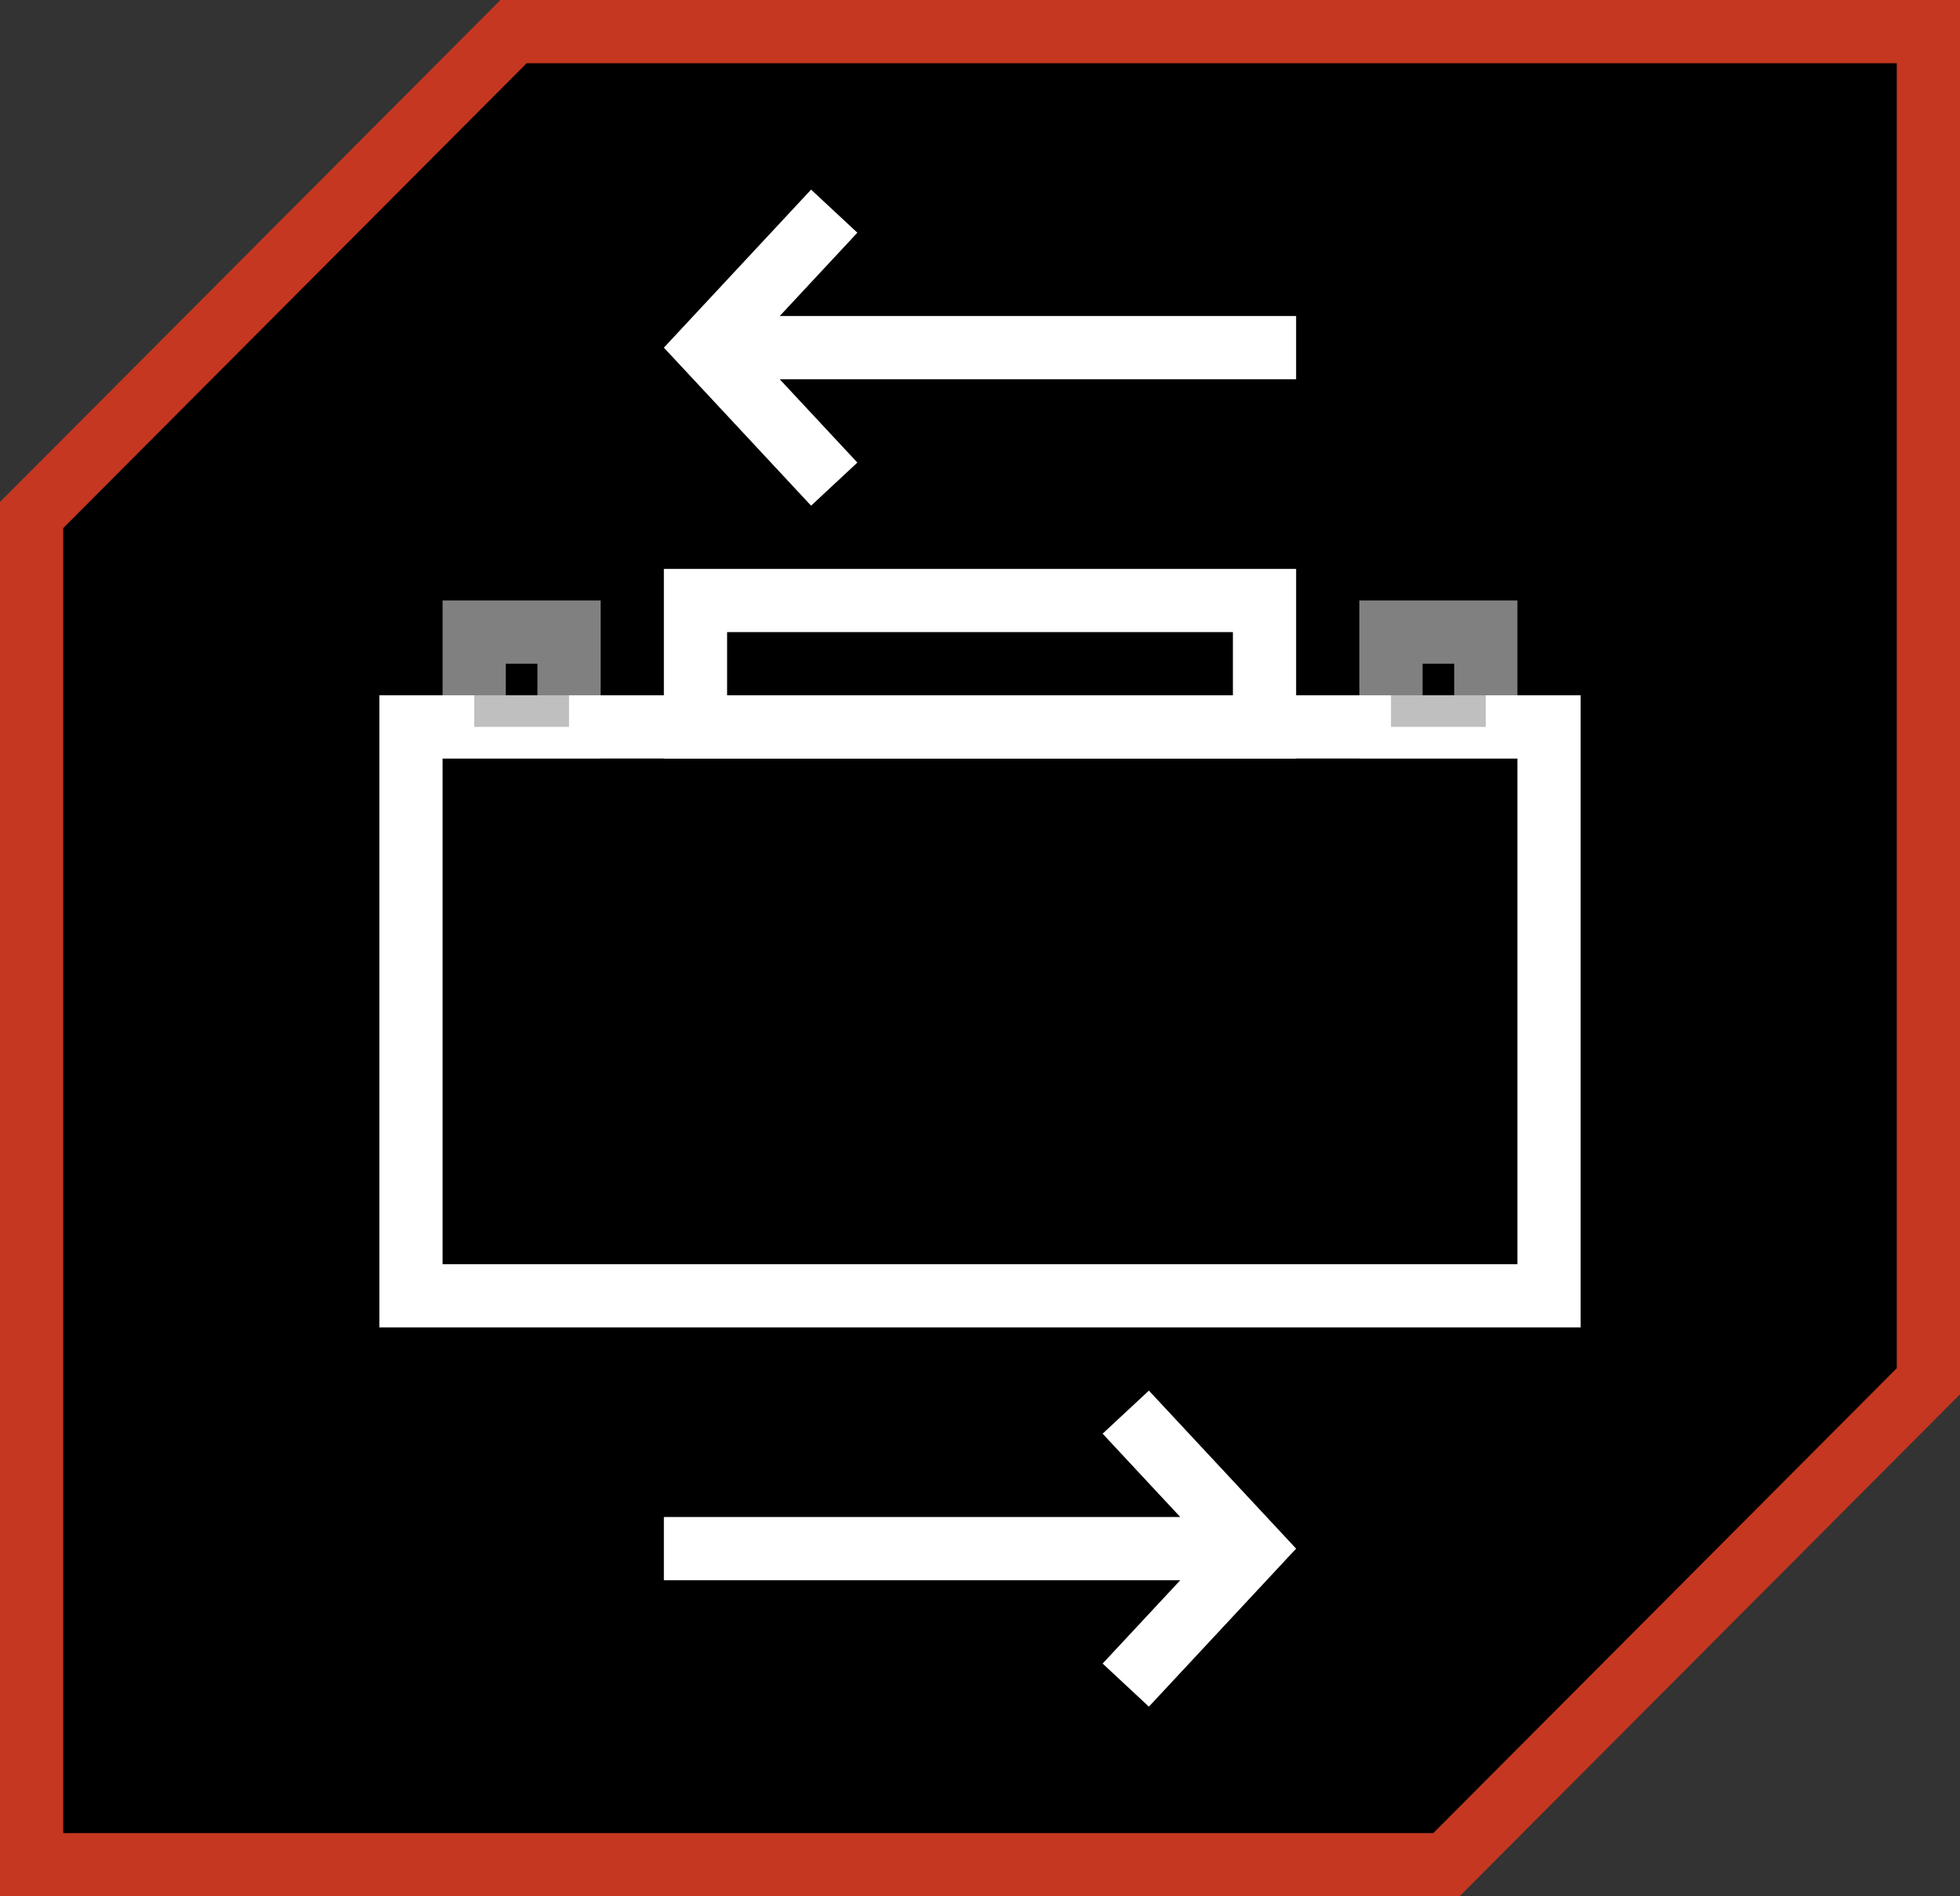 <svg width="124" height="120" viewBox="0 0 124 120" fill="none" xmlns="http://www.w3.org/2000/svg">
<rect x="0" y="0" width="124" height="120" fill="#333333" stroke="none"/>
<path d="M2 32.591L32.49 2H122V87.409L91.51 118H2V32.591Z" fill="black" stroke="#C53720" stroke-width="4"/>
<rect x="26" y="46" width="72" height="36" fill="black" stroke="white" stroke-width="4"/>
<rect x="44" y="38" width="36" height="8" fill="black" stroke="white" stroke-width="4"/>
<rect opacity="0.5" x="30" y="40" width="6" height="6" fill="black" stroke="white" stroke-width="4"/>
<rect opacity="0.5" x="88" y="40" width="6" height="6" fill="black" stroke="white" stroke-width="4"/>
<path fill-rule="evenodd" clip-rule="evenodd" d="M49.329 24L81.999 24V20L49.329 20L54.241 14.726L51.314 12L43.27 20.637L42 22L43.27 23.363L51.314 32L54.241 29.273L49.329 24Z" fill="white"/>
<path fill-rule="evenodd" clip-rule="evenodd" d="M74.67 100L42 100V96L74.67 96L69.758 90.726L72.685 88L80.73 96.637L81.999 98L80.73 99.363L72.685 108L69.758 105.273L74.67 100Z" fill="white"/>
</svg>
